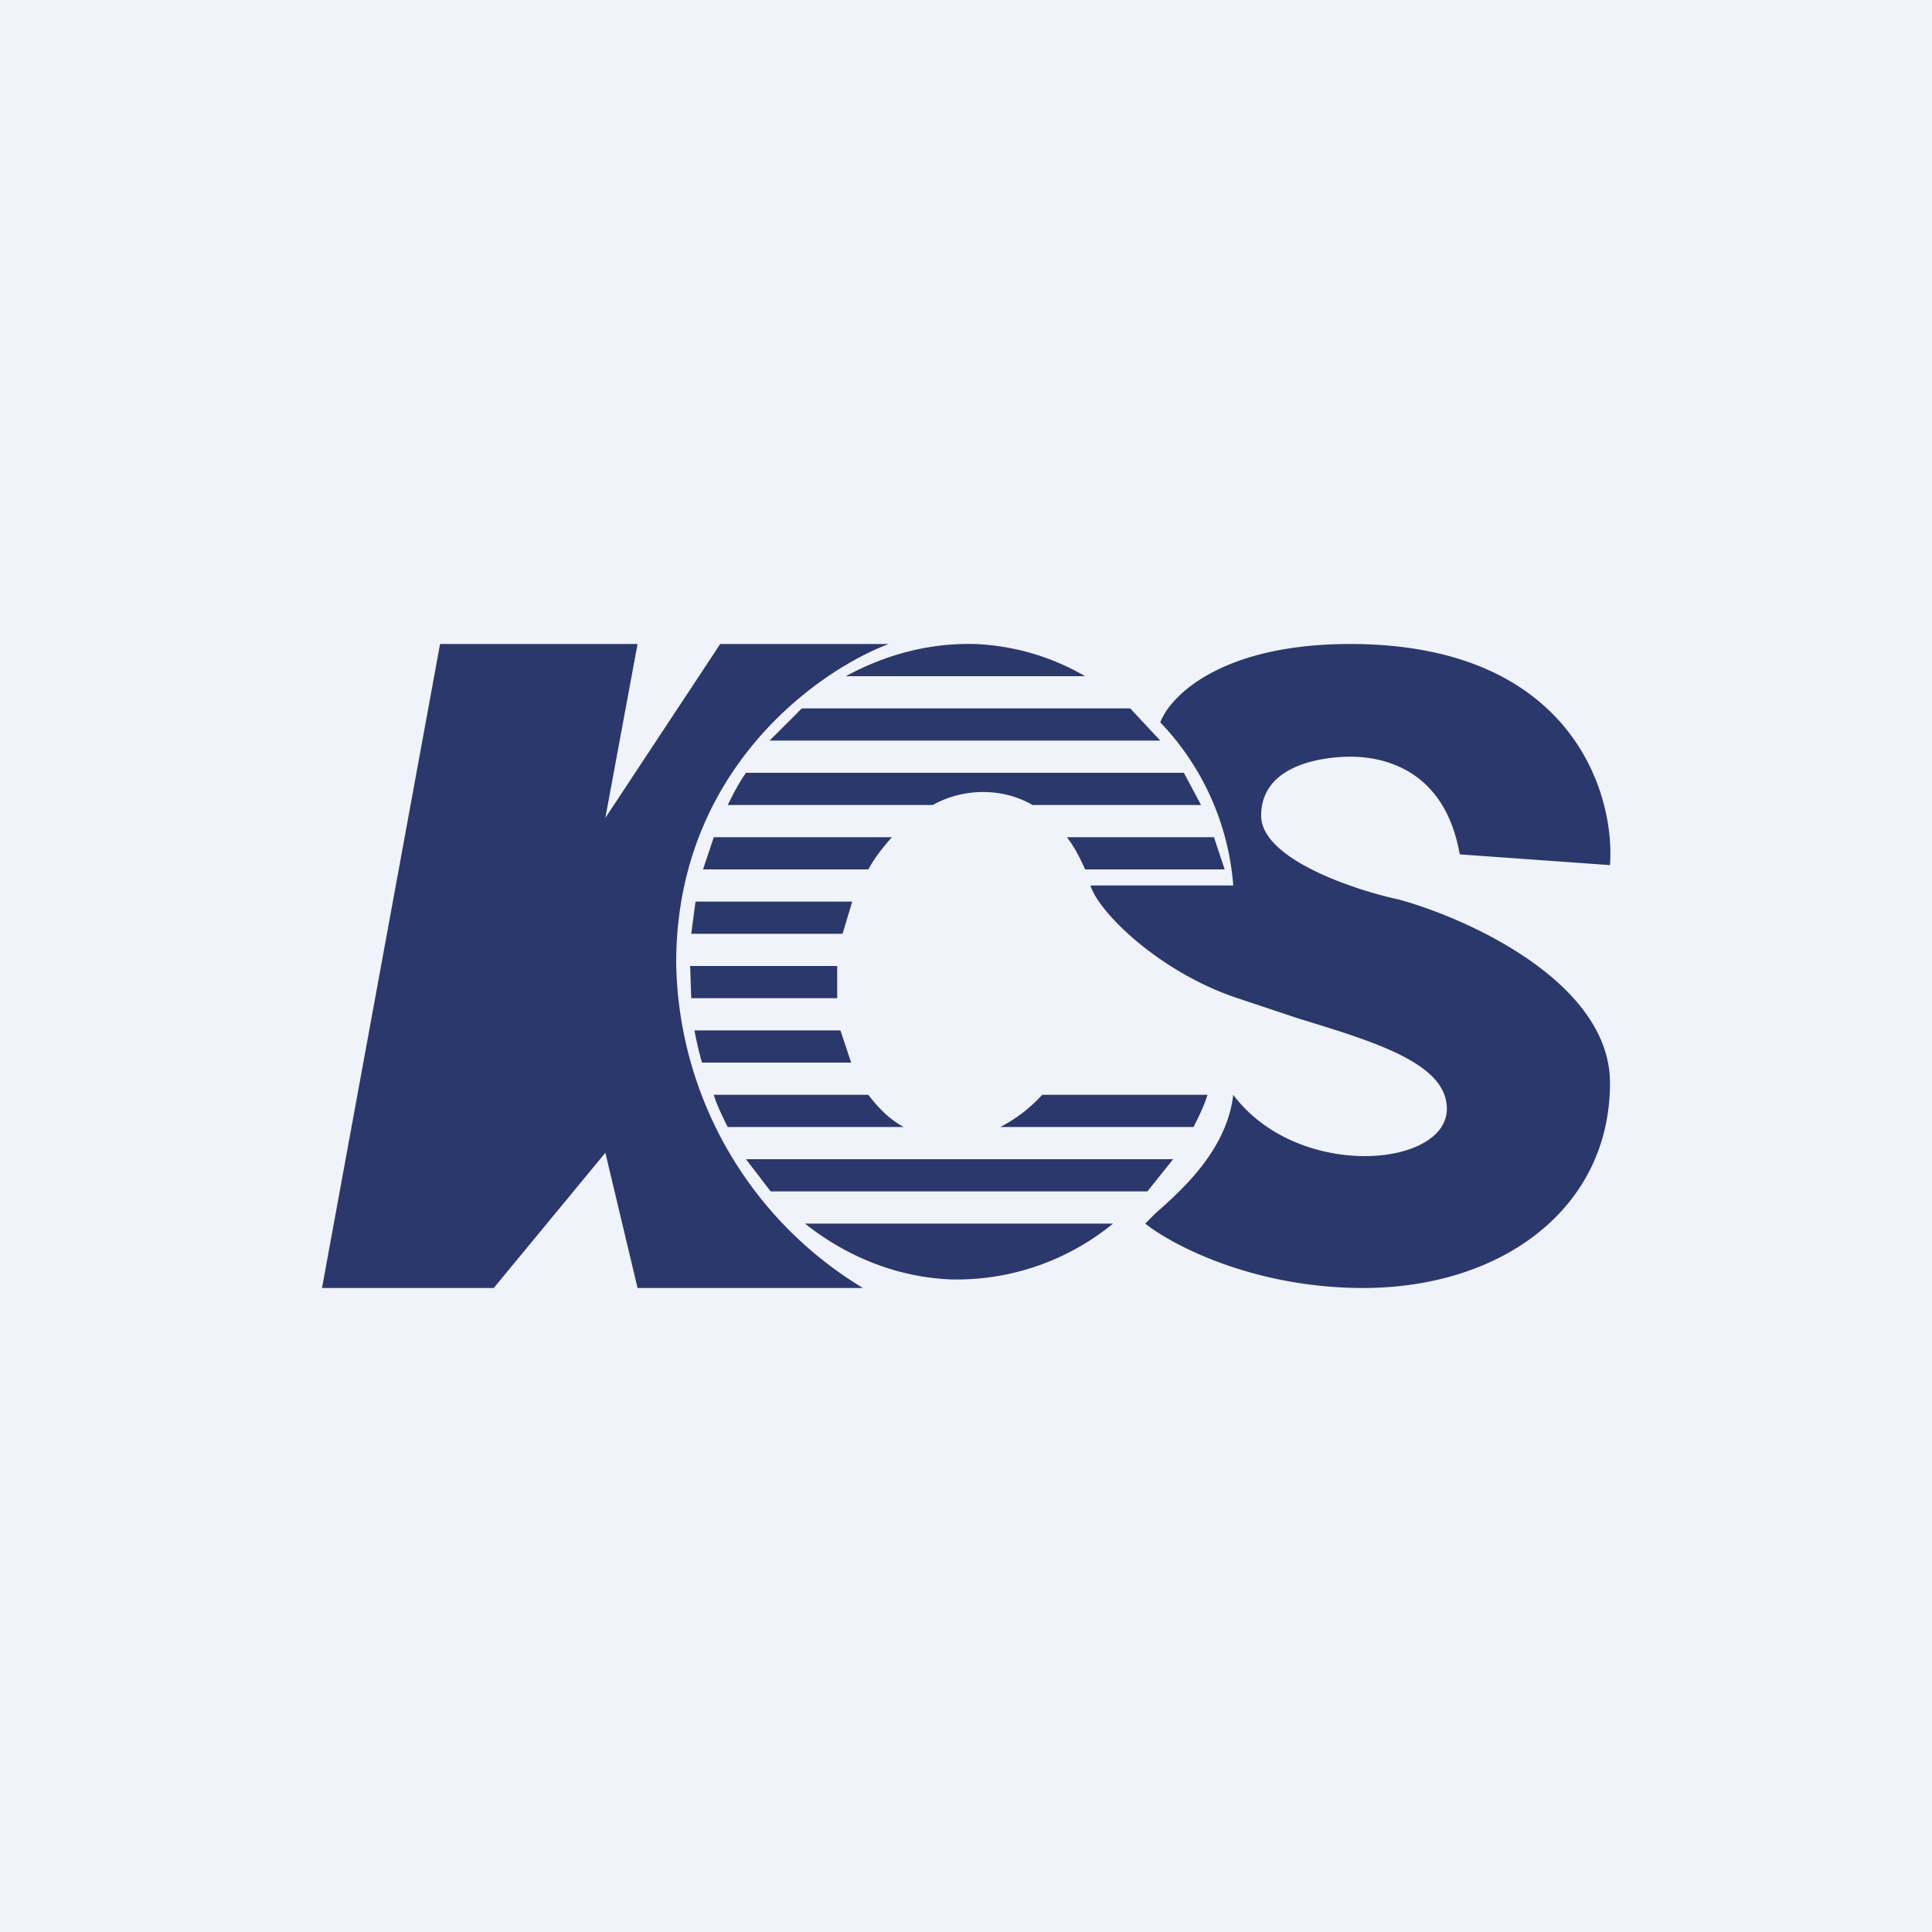 <!-- by TradingView --><svg width="18" height="18" viewBox="0 0 18 18" xmlns="http://www.w3.org/2000/svg"><path fill="#F0F3FA" d="M0 0h18v18H0z"/><path d="M8.85 11.92a2.3 2.3 0 0 0 1.52-.52H7.5c.39.31.86.5 1.36.52Zm-1.67-.82h3.51l.24-.3H6.95l.23.3Zm2.14-.6h1.8c.05-.1.1-.2.13-.3H9.71a1.4 1.4 0 0 1-.39.3Zm2.04-.6H9.93h1.43ZM8.31 7.8c-.08.09-.16.19-.22.3H6.55l.1-.3H8.3Zm-1.87.9.04-.3h1.46l-.09.3h-1.4Zm-.01.3H7.8v.3H6.44L6.43 9Zm.05.6h1.35l.1.3H6.54a3.3 3.3 0 0 1-.07-.3Zm.17.6h1.44c.1.13.2.23.33.3H6.78c-.05-.1-.1-.2-.13-.3Zm2.04-2.7H6.78c.05-.1.1-.2.17-.3h4.08l.16.3H9.62a.9.9 0 0 0-.26-.1.97.97 0 0 0-.67.1Zm2.12-.6H7.17l.3-.3h3.06l.28.3ZM9.08 6c-.43-.01-.83.1-1.2.3h2.23A2.22 2.22 0 0 0 9.08 6Zm.86 1.8h1.37l.1.3h-1.3c-.05-.11-.1-.21-.17-.3ZM12.58 6c2.05 0 2.47 1.38 2.42 2.06l-1.4-.1c-.15-.86-.81-.91-1.02-.91-.2 0-.83.05-.83.55 0 .4.86.69 1.28.78.66.18 1.97.78 1.97 1.71 0 1.17-1.01 1.91-2.3 1.91-1.02 0-1.78-.4-2.03-.6l.1-.1c.25-.22.66-.59.72-1.1.6.8 1.99.68 1.99.13 0-.42-.66-.62-1.38-.84l-.6-.2c-.72-.25-1.27-.8-1.34-1.04h1.33a2.47 2.47 0 0 0-.68-1.52c.09-.24.56-.73 1.77-.73ZM5.94 6H4.1L3 12h1.6l1.04-1.26.3 1.26h2.1A3.6 3.6 0 0 1 6.3 8.97C6.3 7.16 7.64 6.24 8.28 6H6.71L5.64 7.62 5.94 6Z" fill="#2B386C"/></svg>